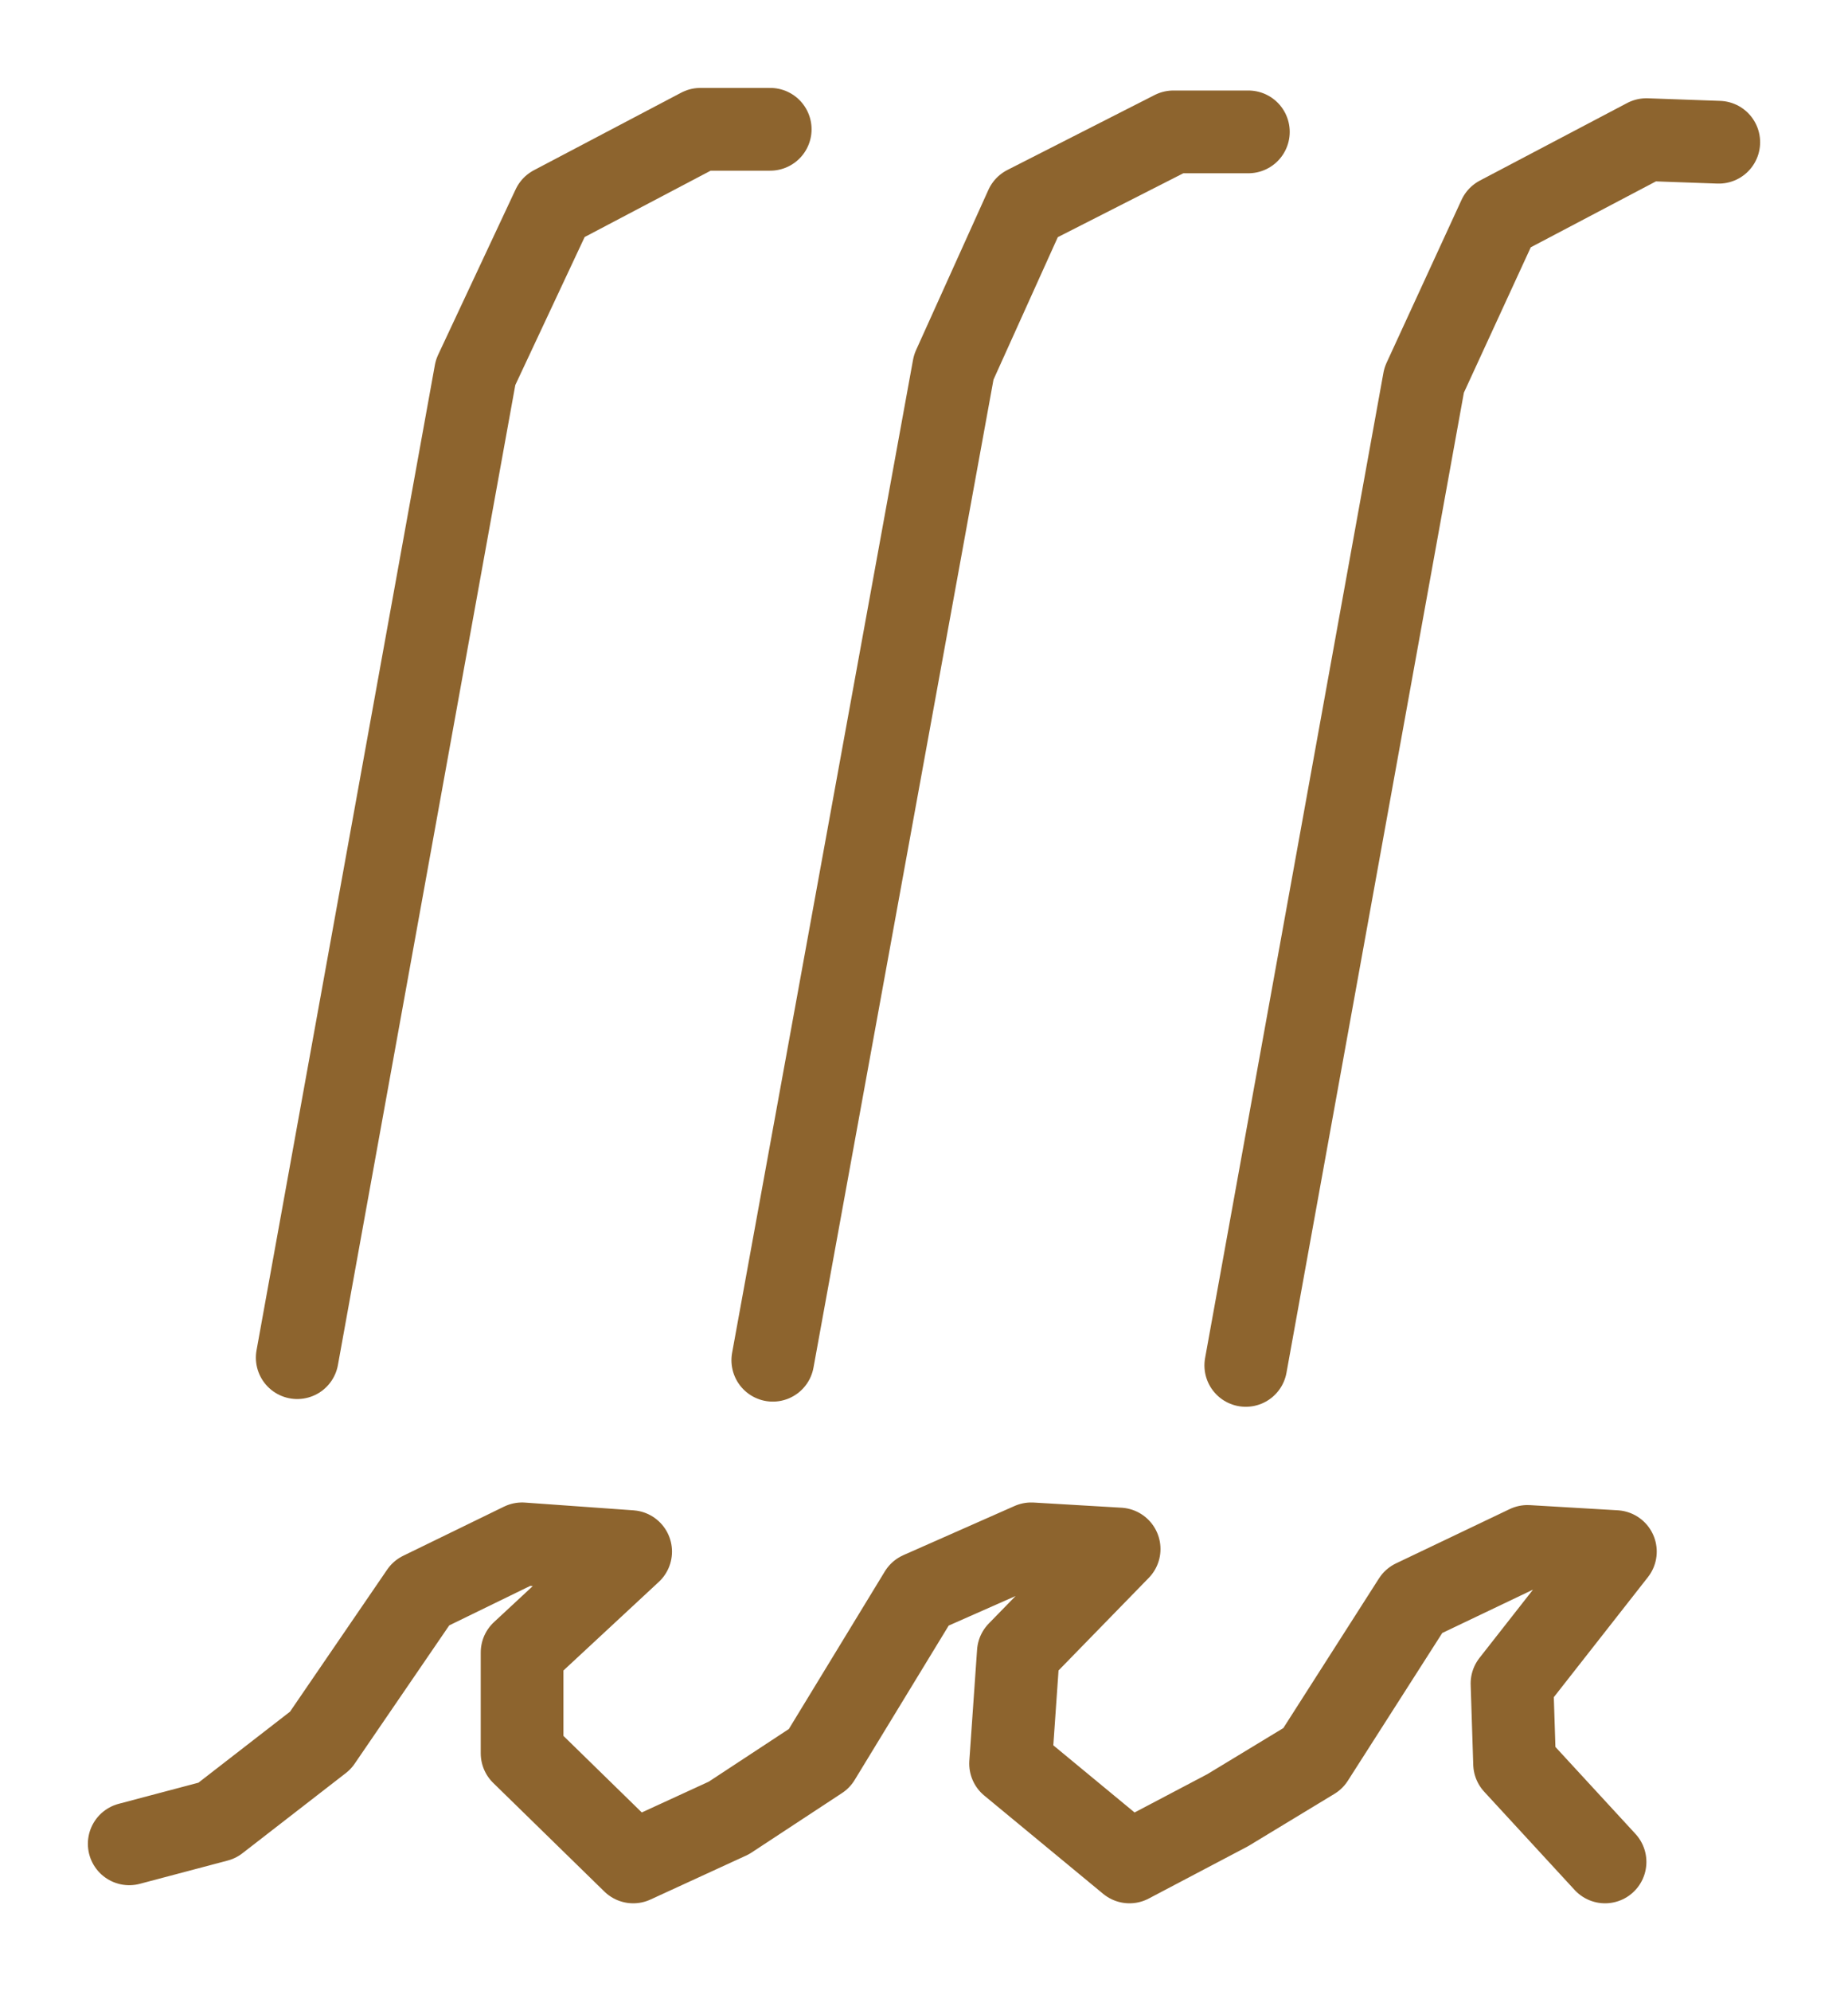 <?xml version="1.0" encoding="utf-8" standalone="yes"?>

<svg xmlns="http://www.w3.org/2000/svg" version="1.2" baseProfile="tiny" xml:space="preserve" style="shape-rendering:geometricPrecision; fill-rule:evenodd;" width="7.15mm" height="7.7mm" viewBox="-3.67 -6.71 7.15 7.7">
  <title>WATFAL02</title>
  <desc>Waterfall (non-conspicuous)</desc>
  <rect style="stroke:black;stroke-width:0.32;display:none;" fill="none" x="-3.67" y="0.99" height="7.7" width="7.15" />
  <rect style="stroke:blue;stroke-width:0.32;display:none;" fill="none" x="-3.67" y="-6.71" height="7.7" width="7.15" />
  <path d=" M -3.17,0.42 L -2.83,0.33 L -2.43,0.02 L -2.04,-0.55 L -1.65,-0.74 L -1.23,-0.71 L -1.65,-0.32 L -1.65,0.07 L -1.22,0.49 L -0.85,0.32 L -0.5,0.09 L -0.11,-0.55 L 0.32,-0.74 L 0.66,-0.72 L 0.27,-0.32 L 0.24,0.11 L 0.7,0.49 L 1.08,0.29 L 1.41,0.09 L 1.8,-0.52 L 2.24,-0.73 L 2.58,-0.71 L 2.18,-0.2 L 2.19,0.11 L 2.54,0.49" style="stroke-linecap:round;stroke-linejoin:round;fill:none;stroke:#8D642E;" stroke-width="0.32"  />
  <path d=" M 1.16,-6.2 L 0.87,-6.2 L 0.3,-5.91 L 0.02,-5.29 L -0.68,-1.45" style="stroke-linecap:round;stroke-linejoin:round;fill:none;stroke:#8D642E;" stroke-width="0.32"  />
  <path d=" M 2.98,-6.16 L 2.7,-6.17 L 2.13,-5.87 L 1.84,-5.24 L 1.15,-1.43" style="stroke-linecap:round;stroke-linejoin:round;fill:none;stroke:#8D642E;" stroke-width="0.32"  />
  <path d=" M -0.69,-6.21 L -0.96,-6.21 L -1.53,-5.91 L -1.83,-5.27 L -2.52,-1.46" style="stroke-linecap:round;stroke-linejoin:round;fill:none;stroke:#8D642E;" stroke-width="0.32"  />
  <circle style="stroke:red;stroke-width:0.64;display:none;" fill="none" cx="0" cy="0" r="1"/>
</svg>
